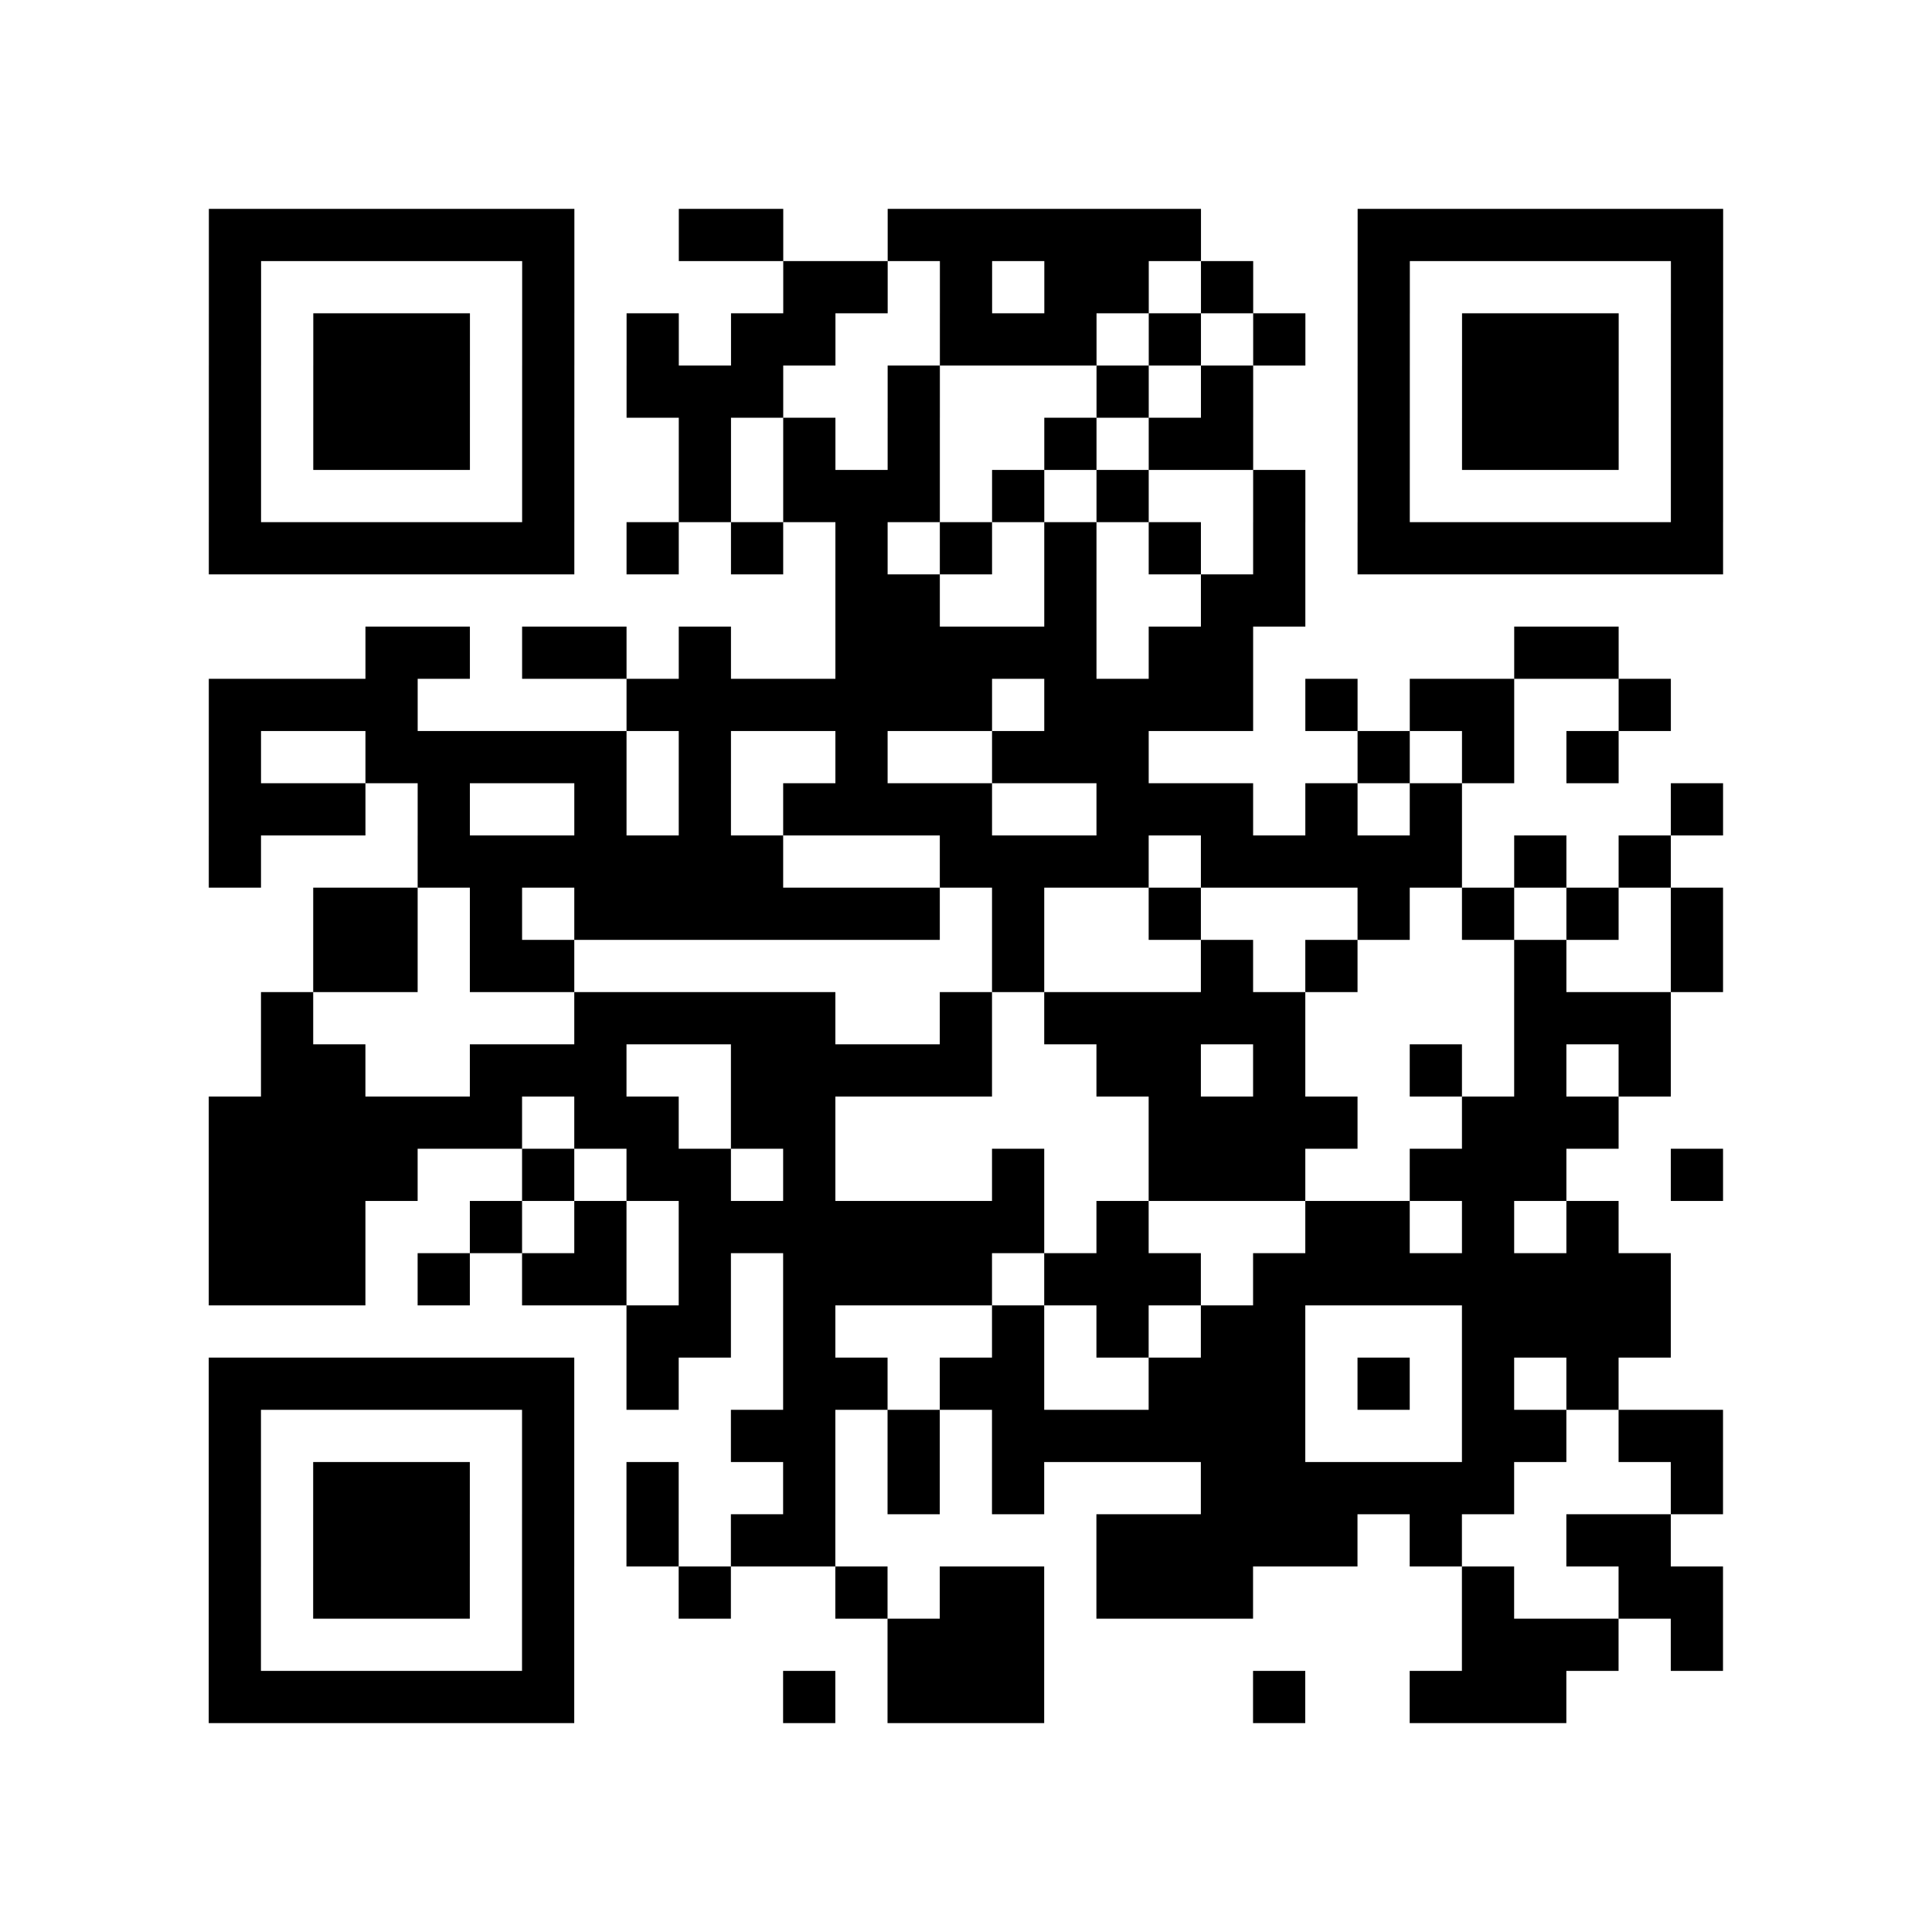 <?xml version="1.0" encoding="UTF-8"?>
<svg xmlns="http://www.w3.org/2000/svg" height="296" width="296" class="pyqrcode"><path transform="scale(8)" stroke="#000" class="pyqrline" d="M4 4.5h7m2 0h2m2 0h6m3 0h7m-29 1h1m5 0h1m4 0h2m1 0h1m1 0h2m1 0h1m2 0h1m5 0h1m-29 1h1m1 0h3m1 0h1m1 0h1m1 0h2m2 0h3m1 0h1m1 0h1m1 0h1m1 0h3m1 0h1m-29 1h1m1 0h3m1 0h1m1 0h3m2 0h1m3 0h1m1 0h1m2 0h1m1 0h3m1 0h1m-29 1h1m1 0h3m1 0h1m2 0h1m1 0h1m1 0h1m2 0h1m1 0h2m2 0h1m1 0h3m1 0h1m-29 1h1m5 0h1m2 0h1m1 0h3m1 0h1m1 0h1m2 0h1m1 0h1m5 0h1m-29 1h7m1 0h1m1 0h1m1 0h1m1 0h1m1 0h1m1 0h1m1 0h1m1 0h7m-17 1h2m2 0h1m2 0h2m-18 1h2m1 0h2m1 0h1m2 0h5m1 0h2m5 0h2m-27 1h4m4 0h7m1 0h4m1 0h1m1 0h2m2 0h1m-28 1h1m2 0h5m1 0h1m2 0h1m2 0h3m4 0h1m1 0h1m1 0h1m-27 1h3m1 0h1m2 0h1m1 0h1m1 0h4m2 0h3m1 0h1m1 0h1m4 0h1m-29 1h1m3 0h7m3 0h4m1 0h5m1 0h1m1 0h1m-26 1h2m1 0h1m1 0h7m1 0h1m2 0h1m3 0h1m1 0h1m1 0h1m1 0h1m-27 1h2m1 0h2m8 0h1m3 0h1m1 0h1m3 0h1m2 0h1m-28 1h1m5 0h5m2 0h1m1 0h5m4 0h3m-27 1h2m2 0h3m2 0h5m2 0h2m1 0h1m2 0h1m1 0h1m1 0h1m-28 1h6m1 0h2m1 0h2m6 0h4m2 0h3m-27 1h4m2 0h1m1 0h2m1 0h1m3 0h1m2 0h3m2 0h3m2 0h1m-29 1h3m2 0h1m1 0h1m1 0h7m1 0h1m3 0h2m1 0h1m1 0h1m-27 1h3m1 0h1m1 0h2m1 0h1m1 0h4m1 0h3m1 0h8m-20 1h2m1 0h1m3 0h1m1 0h1m1 0h2m3 0h4m-28 1h7m1 0h1m2 0h2m1 0h2m2 0h3m1 0h1m1 0h1m1 0h1m-27 1h1m5 0h1m3 0h2m1 0h1m1 0h6m3 0h2m1 0h2m-29 1h1m1 0h3m1 0h1m1 0h1m2 0h1m1 0h1m1 0h1m3 0h6m3 0h1m-29 1h1m1 0h3m1 0h1m1 0h1m1 0h2m5 0h5m1 0h1m2 0h2m-28 1h1m1 0h3m1 0h1m2 0h1m2 0h1m1 0h2m1 0h3m4 0h1m2 0h2m-29 1h1m5 0h1m6 0h3m8 0h3m1 0h1m-29 1h7m4 0h1m1 0h3m4 0h1m2 0h3"/></svg>
